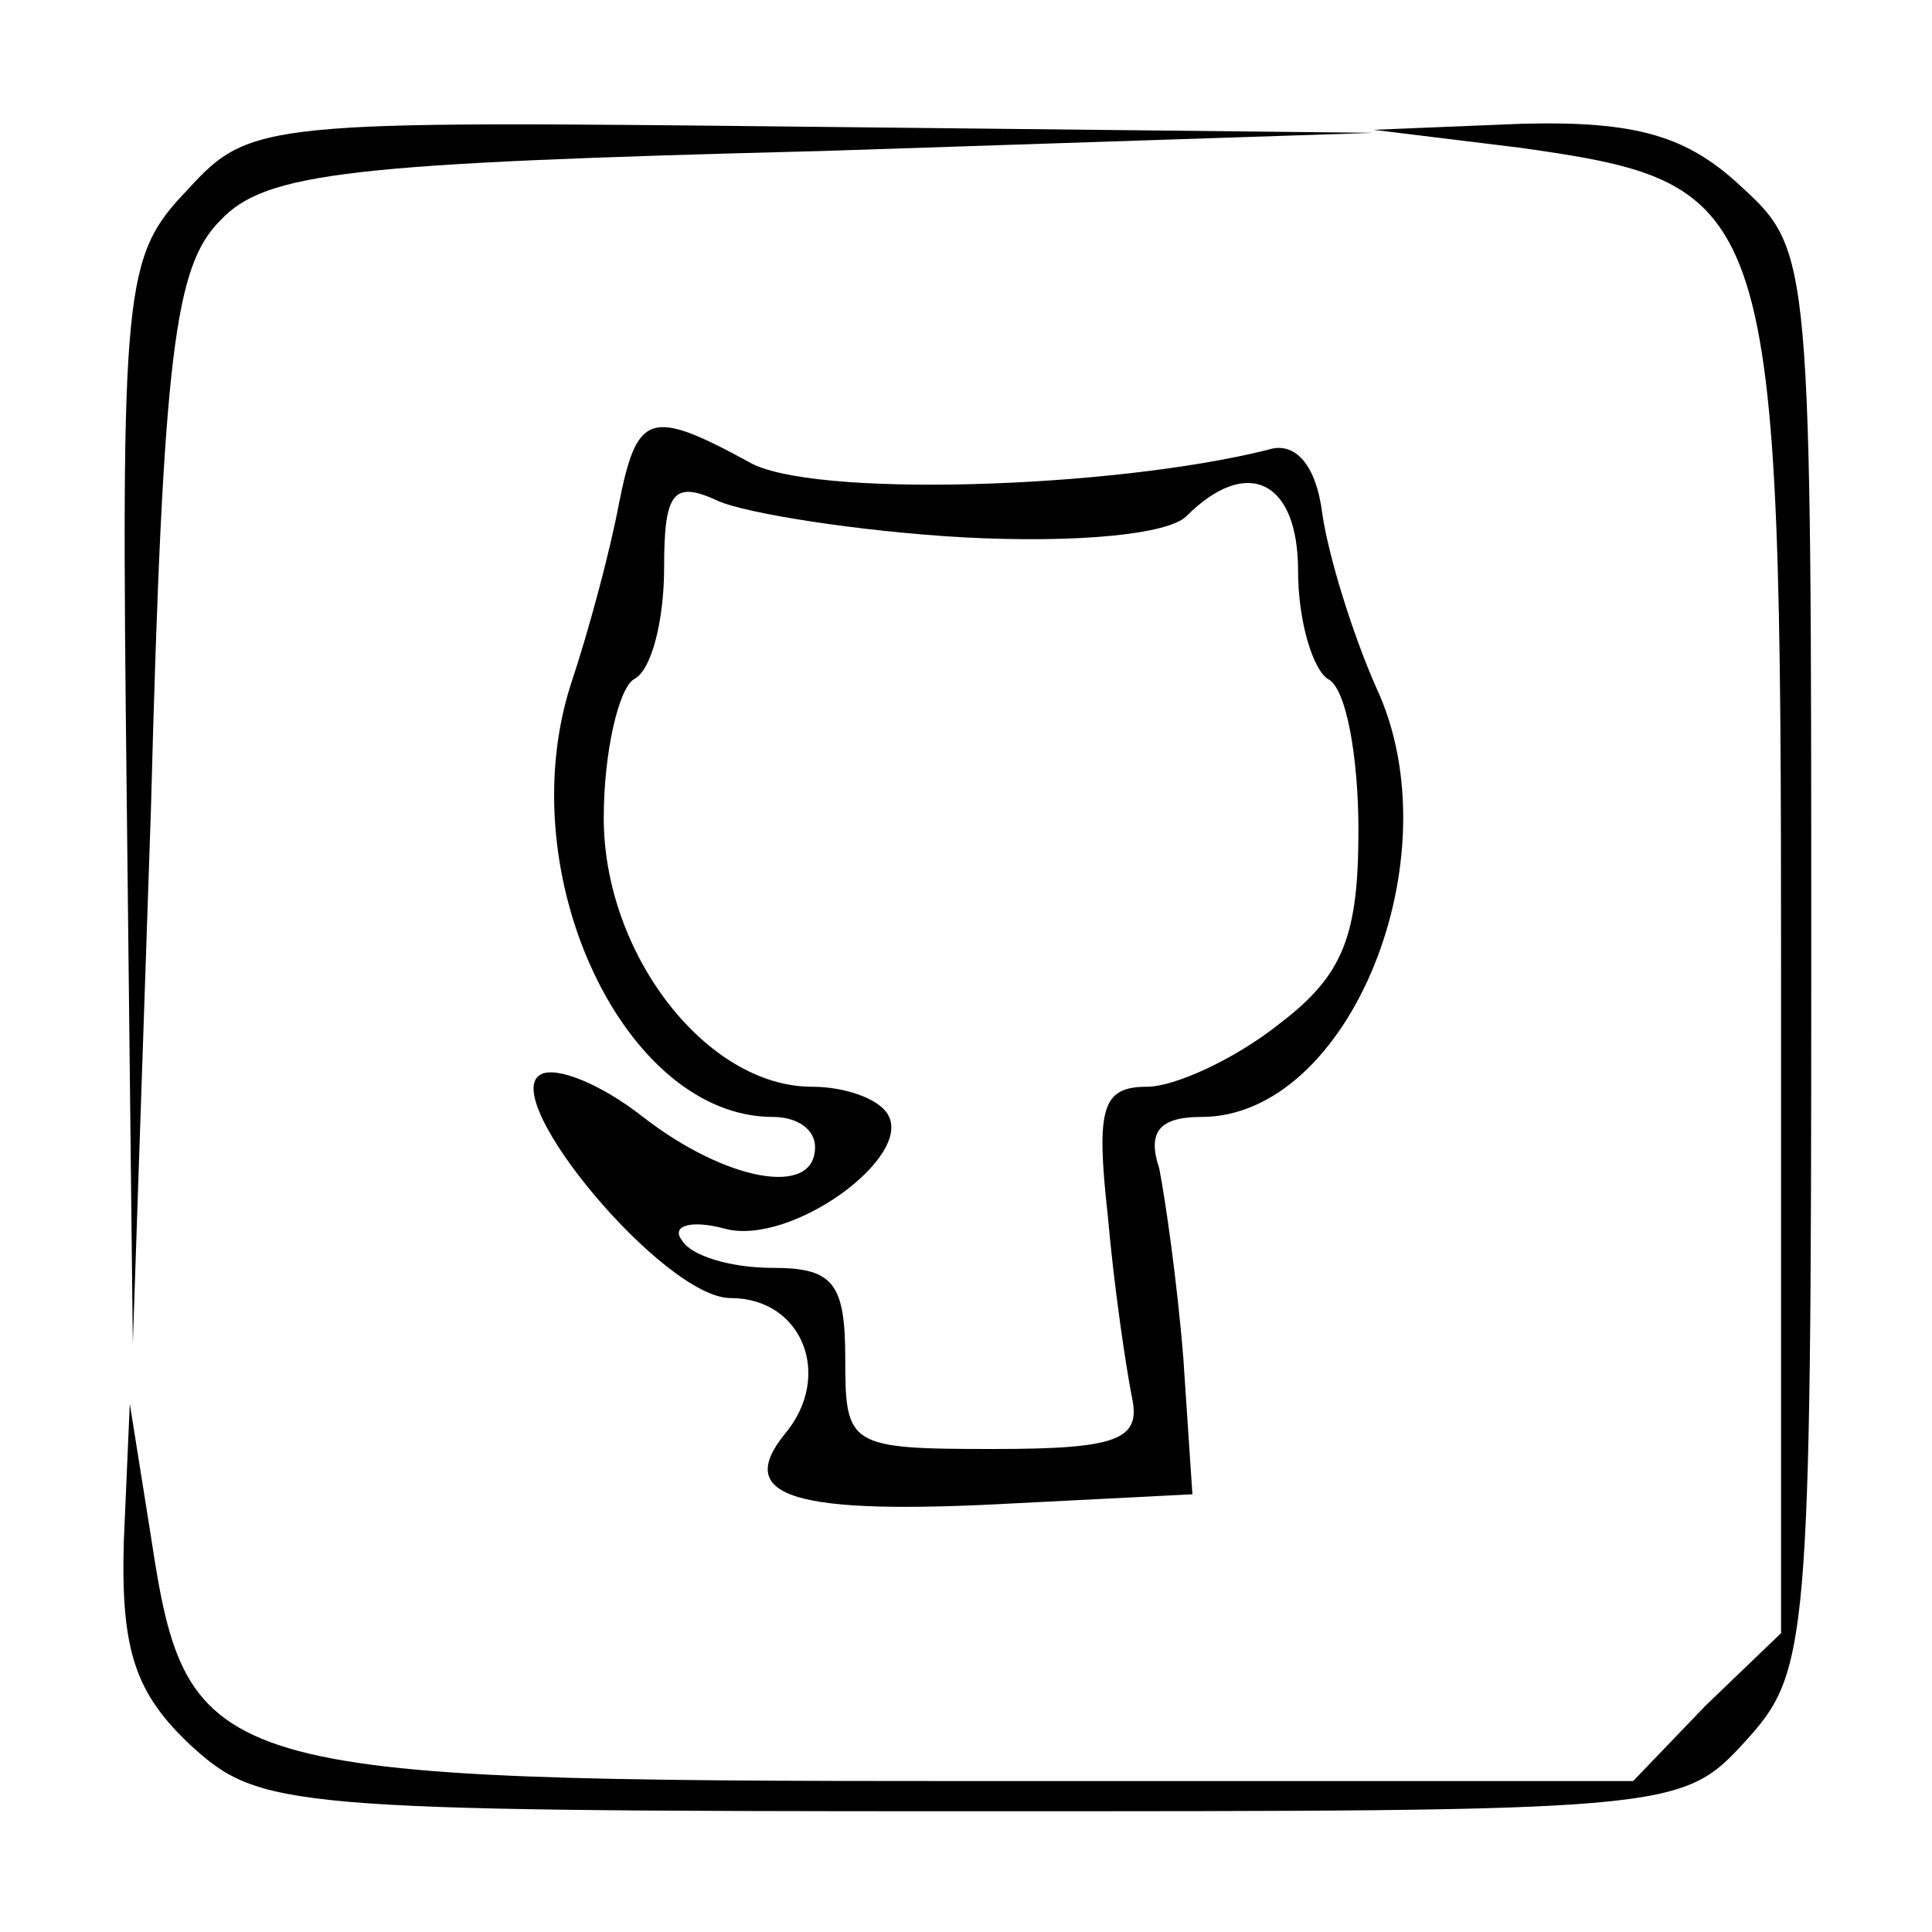 <?xml version="1.0" standalone="no"?>
<!DOCTYPE svg PUBLIC "-//W3C//DTD SVG 20010904//EN"
 "http://www.w3.org/TR/2001/REC-SVG-20010904/DTD/svg10.dtd">
<svg version="1.0" xmlns="http://www.w3.org/2000/svg"
 width="64pt" height="64pt" viewBox="0 0 64 64"
 preserveAspectRatio="xMidYMid meet">

<g transform="translate(0,64) scale(0.1,-0.1)"
fill="#000000" stroke="none">
<path d="M62 577 c-21 -22 -22 -31 -20 -203 l2 -179 6 177 c4 152 8 180 23
195 15 16 43 19 200 23 l182 6 -186 2 c-182 2 -186 2 -207 -21z"/>
<path d="M504 591 c84 -12 86 -17 86 -273 l0 -219 -25 -24 -24 -25 -219 0
c-253 0 -260 2 -272 81 l-7 44 -2 -46 c-1 -36 4 -50 22 -67 23 -21 31 -22 258
-22 233 0 236 0 257 23 21 23 22 31 22 258 0 233 0 236 -23 257 -18 17 -35 22
-73 21 l-49 -2 49 -6z"/>
<path d="M205 473 c-3 -16 -10 -42 -16 -60 -20 -63 18 -143 67 -143 8 0 14 -4
14 -10 0 -17 -30 -11 -57 10 -14 11 -29 17 -34 14 -14 -8 41 -74 63 -74 24 0
34 -26 18 -45 -17 -21 3 -27 76 -23 l59 3 -3 45 c-2 25 -6 53 -8 63 -4 12 0
17 14 17 49 0 84 86 58 142 -8 18 -16 44 -18 58 -2 16 -9 24 -18 21 -52 -13
-152 -16 -172 -4 -33 18 -37 16 -43 -14z m114 -11 c38 -2 68 1 74 7 20 20 37
12 37 -18 0 -17 5 -33 10 -36 6 -3 10 -26 10 -50 0 -35 -5 -48 -26 -64 -15
-12 -35 -21 -44 -21 -15 0 -17 -7 -13 -43 2 -23 6 -50 8 -60 3 -14 -5 -17 -46
-17 -48 0 -49 1 -49 30 0 25 -4 30 -24 30 -14 0 -27 4 -30 9 -4 5 3 7 14 4 22
-6 63 24 54 38 -3 5 -14 9 -25 9 -35 0 -69 44 -69 89 0 22 5 43 10 46 6 3 10
20 10 37 0 25 3 29 18 22 9 -4 46 -10 81 -12z"/>
</g>
</svg>
